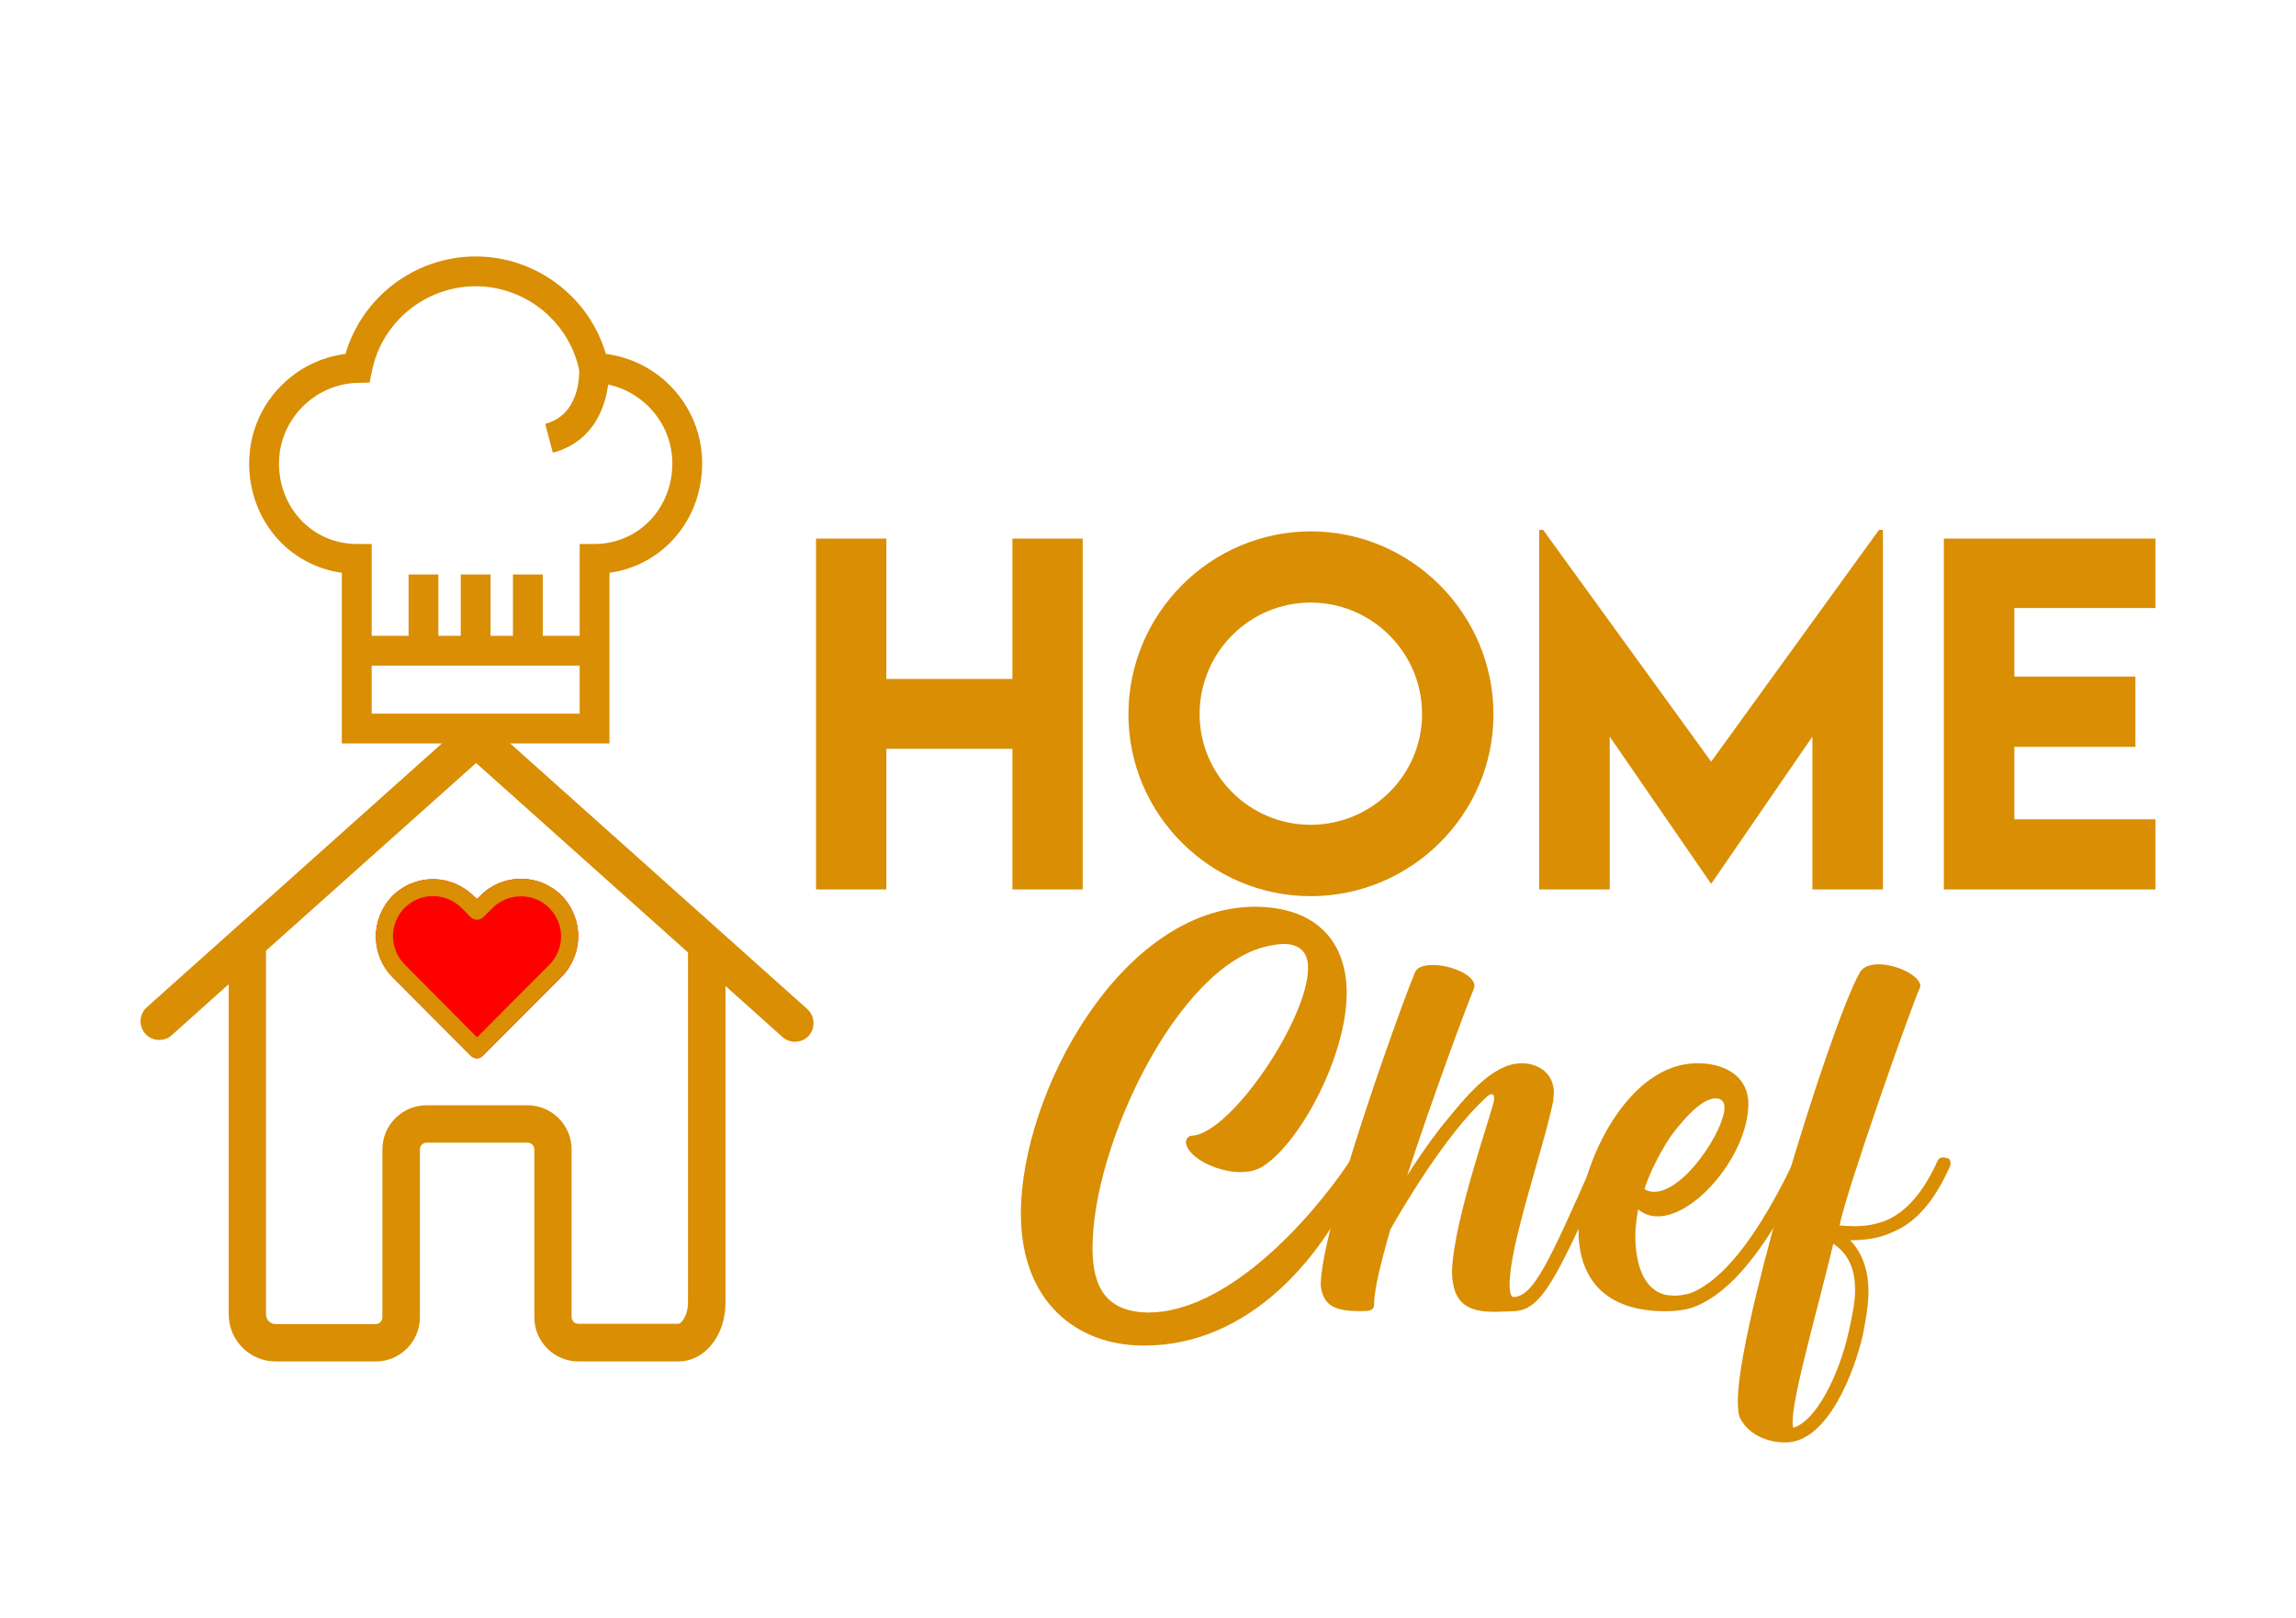 
<svg
   width="210mm"
   height="148mm"
   viewBox="0 0 210 148"
   version="1.1"
   id="svg37561"
   inkscape:version="1.1.2 (0a00cf5339, 2022-02-04)"
   sodipodi:docname="HomeChef-Rough-Full.v5.svg"
   xmlns:inkscape="http://www.inkscape.org/namespaces/inkscape"
   xmlns:sodipodi="http://sodipodi.sourceforge.net/DTD/sodipodi-0.dtd"
   xmlns="http://www.w3.org/2000/svg"
   xmlns:svg="http://www.w3.org/2000/svg">
  <sodipodi:namedview
     id="namedview37563"
     pagecolor="#ffffff"
     bordercolor="#000000"
     borderopacity="0.25"
     inkscape:pageshadow="2"
     inkscape:pageopacity="0.0"
     inkscape:pagecheckerboard="0"
     inkscape:document-units="mm"
     showgrid="false"
     inkscape:zoom="0.76477183"
     inkscape:cx="375.92912"
     inkscape:cy="279.16823"
     inkscape:window-width="1292"
     inkscape:window-height="704"
     inkscape:window-x="0"
     inkscape:window-y="0"
     inkscape:window-maximized="1"
     inkscape:current-layer="layer1"
     showguides="true"
     inkscape:guide-bbox="true" />
  <defs
     id="defs37558" />
  <g
     inkscape:label="Camada 1"
     inkscape:groupmode="layer"
     id="layer1">
    <g
       id="g913">
      <path
         style="fill:#ff0000;fill-opacity:1;stroke-width:1.06"
         d="m 43.632,96.812 c -0.211,-2.11e-4 -0.413,-0.084 -0.562,-0.233 l -7.176,-7.197 c -0.971,-0.991 -1.515,-2.323 -1.515,-3.71 0,-1.387 0.544,-2.719 1.515,-3.71 0.984,-0.984 2.318,-1.537 3.71,-1.537 1.391,0 2.726,0.553 3.71,1.537 l 0.318,0.276 0.297,-0.297 c 0.487,-0.492 1.066,-0.882 1.705,-1.148 0.639,-0.266 1.324,-0.402 2.016,-0.4 0.691,-0.003 1.376,0.131 2.015,0.395 0.639,0.264 1.219,0.652 1.706,1.142 0.971,0.991 1.515,2.323 1.515,3.71 0,1.387 -0.544,2.719 -1.515,3.71 l -7.176,7.197 c -0.071,0.08 -0.157,0.144 -0.254,0.19 -0.096,0.045 -0.201,0.071 -0.308,0.075 z"
         id="path2187-3" />
      <path
         d="m 43.632,96.812 c -0.211,-2.11e-4 -0.413,-0.084 -0.562,-0.233 l -7.176,-7.197 c -0.971,-0.991 -1.515,-2.323 -1.515,-3.71 0,-1.387 0.544,-2.719 1.515,-3.71 0.984,-0.984 2.318,-1.537 3.71,-1.537 1.391,0 2.726,0.553 3.71,1.537 l 0.318,0.276 0.297,-0.297 c 0.487,-0.492 1.066,-0.882 1.705,-1.148 0.639,-0.266 1.324,-0.402 2.016,-0.4 0.691,-0.003 1.376,0.131 2.015,0.395 0.639,0.264 1.219,0.652 1.706,1.142 0.971,0.991 1.515,2.323 1.515,3.71 0,1.387 -0.544,2.719 -1.515,3.71 l -7.176,7.197 c -0.071,0.08 -0.157,0.144 -0.254,0.19 -0.096,0.045 -0.201,0.071 -0.308,0.075 z M 39.615,81.972 c -0.481,-0.004 -0.959,0.088 -1.404,0.27 -0.446,0.182 -0.851,0.45 -1.192,0.79 -0.688,0.691 -1.074,1.627 -1.074,2.602 0,0.975 0.386,1.911 1.074,2.602 l 6.614,6.657 6.604,-6.635 c 0.342,-0.342 0.613,-0.747 0.798,-1.194 0.185,-0.446 0.28,-0.925 0.28,-1.408 0,-0.483 -0.095,-0.962 -0.28,-1.408 -0.185,-0.447 -0.456,-0.852 -0.798,-1.194 -0.339,-0.34 -0.742,-0.609 -1.186,-0.791 -0.444,-0.182 -0.92,-0.273 -1.4,-0.269 -0.481,-0.004 -0.959,0.088 -1.404,0.27 -0.446,0.182 -0.851,0.45 -1.192,0.79 l -0.859,0.859 c -0.152,0.144 -0.353,0.224 -0.562,0.224 -0.209,0 -0.41,-0.08 -0.562,-0.224 l -0.859,-0.859 c -0.34,-0.343 -0.744,-0.615 -1.19,-0.801 -0.446,-0.186 -0.924,-0.281 -1.407,-0.28 z"
         fill="#000000"
         id="path2187"
         style="fill:#d98e04;fill-opacity:1;stroke-width:1.06" />
      <path
         d="M 73.841,92.307 44.874,66.405 c -0.051,-0.051 -0.101,-0.089 -0.165,-0.127 -0.633,-0.608 -1.646,-0.633 -2.317,-0.038 L 13.426,92.143 c -0.709,0.633 -0.76,1.709 -0.139,2.418 0.342,0.38 0.81,0.57 1.279,0.57 0.405,0 0.81,-0.139 1.139,-0.43 l 5.216,-4.672 v 0.912 13.521 15.775 c 0,2.367 1.924,4.304 4.304,4.304 0.038,0 0.063,0 0.101,0 0.038,0 0.063,0 0.101,0 h 8.938 c 2.228,0 4.039,-1.81 4.039,-4.039 V 105.145 c 0,-0.342 0.279,-0.62 0.62,-0.62 h 9.229 c 0.342,0 0.62,0.279 0.62,0.62 v 15.357 c 0,2.228 1.81,4.039 4.039,4.039 h 9.141 c 2.405,0 4.304,-2.367 4.304,-5.393 v -14.078 -4.304 -10.571 l 5.216,4.672 c 0.329,0.291 0.734,0.43 1.139,0.43 0.468,0 0.937,-0.19 1.279,-0.57 0.608,-0.709 0.544,-1.785 -0.152,-2.418 z m -10.913,8.444 v 4.304 14.065 c 0,1.228 -0.608,1.975 -0.886,1.975 h -9.141 c -0.342,0 -0.62,-0.279 -0.62,-0.62 V 105.145 c 0,-2.228 -1.81,-4.039 -4.039,-4.039 h -9.229 c -2.228,0 -4.039,1.81 -4.039,4.039 v 15.357 c 0,0.342 -0.279,0.62 -0.62,0.62 h -8.938 c -0.038,0 -0.063,0 -0.101,0 -0.038,0 -0.063,0 -0.101,0 -0.481,0 -0.886,-0.392 -0.886,-0.886 V 104.448 90.927 86.965 L 43.545,69.797 62.928,87.129 Z"
         id="path2"
         style="fill:#d98e04;fill-opacity:1;stroke-width:0.127" />
      <g
         id="g1325"
         style="fill:#d98e04;fill-opacity:1"
         transform="matrix(0.087,0,0,0.087,21.234,23.46)">
        <path
           d="M 460.997,136.41 C 442.539,117.559 418.693,105.754 392.87,102.474 375.286,42.435 319.529,0 256,0 192.472,0 136.716,42.435 119.131,102.474 c -25.824,3.28 -49.67,15.085 -68.128,33.936 -21.354,21.808 -33.114,50.632 -33.114,81.159 0,59.613 41.685,107.395 97.427,115.005 V 512 H 396.685 V 332.575 c 55.742,-7.611 97.426,-55.393 97.426,-115.005 0,-30.528 -11.76,-59.352 -33.114,-81.16 z M 365.338,480.653 H 146.663 v -50.425 h 218.675 z m 15.674,-178.367 h -15.673 v 96.596 h -38.807 v -64.514 h -31.347 v 64.514 h -23.51 v -64.514 h -31.347 v 64.514 h -23.51 v -64.514 h -31.347 v 64.514 h -38.807 v -96.596 h -15.673 c -45.844,0 -81.754,-37.212 -81.754,-84.716 0,-45.635 37.115,-83.614 82.735,-84.661 l 12.514,-0.287 2.488,-12.267 C 157.432,68.78 203.285,31.347 256,31.347 c 52.367,0 97.945,36.946 108.799,87.991 0.226,7.129 -0.122,47.282 -35.695,56.697 l 8.021,30.303 c 26.557,-7.03 45.206,-25.178 53.93,-52.483 2.202,-6.89 3.475,-13.473 4.203,-19.168 38.368,8.055 67.507,42.452 67.507,82.882 -10e-4,47.505 -35.911,84.717 -81.753,84.717 z"
           id="path1323"
           style="fill:#d98e04;fill-opacity:1" />
      </g>
    </g>
    <g
       id="g846"
       transform="translate(0,7.408)">
      <g
         aria-label="HOME"
         id="text20821"
         style="font-weight:500;font-size:40.775px;font-family:'LEMON MILK';-inkscape-font-specification:'LEMON MILK Medium';word-spacing:0px;fill:#d98e04;stroke-width:3.398"
         transform="translate(0,-2.117)">
        <path
           d="M 92.598,43.976 V 56.817 H 81.07 V 43.976 h -6.431 v 32.095 h 6.431 v -12.862 h 11.528 v 12.862 h 6.431 V 43.976 Z"
           id="path846" />
        <path
           d="m 119.874,76.687 c 9.198,0 16.724,-7.486 16.724,-16.625 0,-9.218 -7.526,-16.744 -16.704,-16.744 -9.178,0 -16.684,7.526 -16.684,16.744 0,9.139 7.506,16.625 16.665,16.625 z m 0,-6.53 c -5.595,0 -10.154,-4.559 -10.154,-10.134 0,-5.615 4.559,-10.194 10.154,-10.194 5.615,0 10.194,4.579 10.194,10.194 0,5.575 -4.579,10.134 -10.194,10.134 z"
           id="path848" />
        <path
           d="M 171.859,43.179 156.508,64.383 141.138,43.179 h -0.358 v 32.891 h 6.451 v -13.977 l 9.258,13.439 h 0.04 l 9.238,-13.439 v 13.977 h 6.451 V 43.179 Z"
           id="path850" />
        <path
           d="m 197.144,50.327 v -6.351 h -19.352 v 32.095 h 19.352 v -6.411 h -12.902 v -6.63 h 11.07 v -6.431 h -11.07 v -6.272 z"
           id="path852" />
      </g>
      <g
         aria-label="Chef"
         id="text24860"
         style="font-size:64.225px;font-family:'Oxford Street';-inkscape-font-specification:'Oxford Street';fill:#d98e04;stroke-width:5.352"
         transform="translate(-2.156)">
        <path
           d="m 106.834,115.677 c 9.57,0 16.57,-8.092 19.91,-16.249 l 0.064,-0.257 c 0,-0.45 -0.257,-0.578 -0.642,-0.642 -0.193,0 -0.45,0.128 -0.578,0.321 -3.661,5.459 -11.239,13.808 -18.433,13.808 -3.661,-0.064 -5.074,-2.119 -5.074,-5.909 0,-9.441 7.835,-25.883 16.056,-27.617 0.45,-0.064 0.899,-0.193 1.413,-0.193 1.349,0 2.248,0.642 2.248,2.184 0,4.688 -7.001,15.029 -10.533,15.35 -0.385,0 -0.642,0.257 -0.642,0.642 0.193,1.413 2.89,2.697 5.01,2.697 0.835,0 1.541,-0.193 2.119,-0.578 3.532,-2.376 7.579,-10.276 7.579,-15.799 0,-4.624 -2.697,-7.9 -8.478,-7.9 -12.203,0.128 -21.323,17.084 -21.323,28.066 0,8.221 5.266,12.074 11.175,12.074 z"
           style="font-family:'Cream Cake';-inkscape-font-specification:'Cream Cake'"
           id="path873" />
        <path
           d="m 138.883,112.594 1.798,-0.064 c 2.441,-0.128 3.854,-2.89 8.349,-13.102 l 0.064,-0.321 c 0,-0.321 -0.321,-0.578 -0.642,-0.578 -0.257,0 -0.45,0.128 -0.578,0.385 -4.11,9.313 -5.459,12.203 -7.257,12.331 -0.257,0 -0.385,-0.385 -0.385,-1.156 0,-3.725 3.083,-12.331 3.982,-16.763 l 0.064,-0.771 c 0,-1.734 -1.349,-2.697 -2.954,-2.697 -2.762,0 -5.266,3.275 -7.322,5.78 -1.156,1.477 -2.248,3.083 -3.147,4.496 2.376,-7.257 5.331,-15.221 6.101,-17.084 l 0.064,-0.257 c 0,-1.028 -2.184,-1.927 -3.789,-1.927 -0.835,0 -1.477,0.193 -1.67,0.706 -1.606,3.918 -8.606,23.506 -8.606,28.58 0.193,1.991 1.477,2.376 3.597,2.376 0.771,0 1.285,0 1.285,-0.642 0,-1.349 0.642,-3.854 1.477,-6.808 1.156,-2.055 5.074,-8.67 8.606,-11.946 0.193,-0.193 0.45,-0.45 0.642,-0.45 0.193,0 0.257,0.128 0.257,0.45 0,0.706 -3.725,10.983 -3.854,15.735 0,3.147 1.67,3.725 3.918,3.725 z"
           style="font-family:'Cream Cake';-inkscape-font-specification:'Cream Cake'"
           id="path875" />
        <path
           d="m 153.462,101.612 c -0.321,0 -0.642,-0.064 -0.899,-0.257 0.514,-1.541 1.349,-3.211 2.312,-4.688 0.642,-0.899 2.697,-3.597 4.175,-3.597 0.193,0 0.321,0 0.514,0.128 0.193,0.128 0.321,0.321 0.321,0.706 0,2.055 -3.661,7.707 -6.423,7.707 z m 1.22,10.918 c 0.642,0 1.413,-0.064 2.248,-0.321 2.569,-0.899 6.101,-3.789 10.404,-12.781 0.064,-0.128 0.064,-0.257 0.064,-0.257 0,-0.257 -0.128,-0.45 -0.321,-0.514 -0.128,-0.064 -0.257,-0.128 -0.385,-0.128 -0.193,0 -0.385,0.128 -0.514,0.385 -4.046,8.414 -7.257,11.175 -9.505,12.01 -0.514,0.128 -1.028,0.193 -1.413,0.193 l -0.706,-0.064 c -2.119,-0.45 -2.826,-2.954 -2.826,-5.395 0,-0.835 0.128,-1.67 0.257,-2.441 0.514,0.45 1.156,0.642 1.798,0.642 3.468,0 8.157,-5.588 8.285,-10.148 v -0.128 c 0,-2.441 -1.991,-3.661 -4.432,-3.725 h -0.257 c -4.688,0 -8.092,4.945 -9.634,9.056 -0.771,2.055 -1.22,4.175 -1.22,6.166 0,4.046 1.991,7.257 7.45,7.45 z"
           style="font-family:'Cream Cake';-inkscape-font-specification:'Cream Cake'"
           id="path877" />
        <path
           d="m 165.472,124.54 c 3.918,0 6.358,-6.679 7.065,-9.826 0.257,-1.349 0.514,-2.697 0.514,-3.982 0,-1.734 -0.45,-3.404 -1.67,-4.688 1.413,0 2.697,-0.193 3.789,-0.706 2.248,-0.899 3.918,-2.89 5.331,-6.037 l 0.064,-0.257 c 0,-0.514 -0.257,-0.514 -0.642,-0.578 -0.257,0 -0.45,0.064 -0.578,0.385 -1.349,2.954 -2.89,4.56 -4.56,5.331 -1.092,0.45 -2.055,0.578 -3.147,0.578 l -1.22,-0.064 c 0.45,-2.697 6.423,-19.717 7.322,-21.708 l 0.064,-0.193 c 0,-0.899 -2.119,-1.991 -3.789,-1.991 -0.771,0 -1.413,0.193 -1.734,0.706 -1.413,2.505 -4.303,10.918 -6.936,19.91 -1.028,3.468 -4.239,15.093 -4.239,19.268 v 0.128 c 0,0.706 0.064,1.285 0.257,1.606 0.835,1.477 2.505,2.119 4.11,2.119 z m 0.706,-1.349 c -0.064,-0.128 -0.064,-0.321 -0.064,-0.578 0,-2.376 2.376,-10.597 3.725,-16.249 1.541,1.028 1.991,2.569 1.991,4.239 0,1.22 -0.321,2.569 -0.578,3.789 -0.899,4.046 -3.019,8.221 -5.074,8.799 z"
           style="font-family:'Cream Cake';-inkscape-font-specification:'Cream Cake'"
           id="path879" />
      </g>
    </g>
  </g>
</svg>
